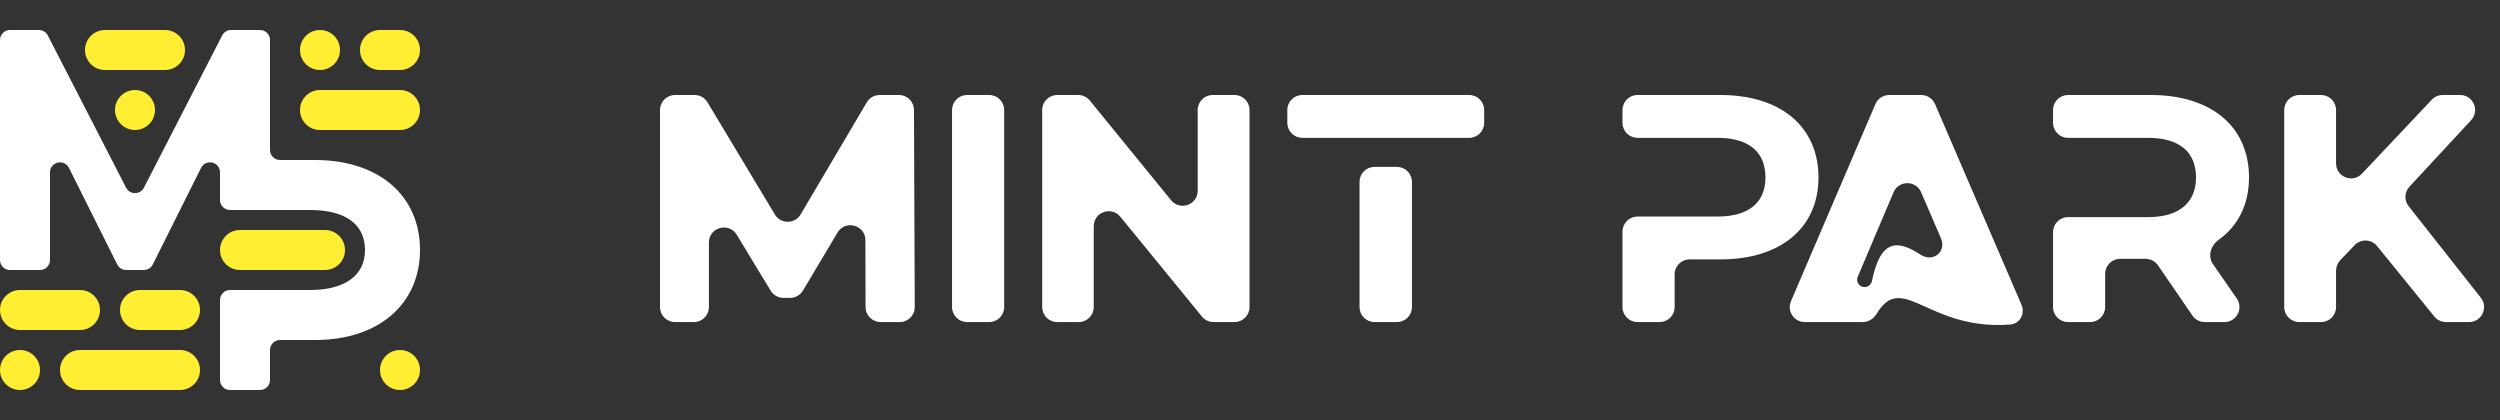 <svg width="1000" height="168" viewBox="0 0 1000 168" fill="none" xmlns="http://www.w3.org/2000/svg">
<rect x="0" y="0" width="1000" height="168" fill="#333333" stroke="none"/>
<path d="M168 100C168 78.434 151.774 64 125.938 64H112C109.791 64 108 62.209 108 60V16C108 13.791 106.209 12 104 12H92.441C90.942 12 89.569 12.838 88.884 14.171L57.557 75.083C56.069 77.978 51.931 77.978 50.443 75.083L19.116 14.171C18.431 12.838 17.058 12 15.559 12H4C1.791 12 0 13.791 0 16V104C0 106.209 1.791 108 4 108H16C18.209 108 20 106.209 20 104V68.944C20 64.723 25.69 63.38 27.578 67.155L46.894 105.789C47.572 107.144 48.957 108 50.472 108H57.528C59.043 108 60.428 107.144 61.106 105.789L80.422 67.155C82.31 63.38 88 64.723 88 68.944V80C88 82.209 89.791 84 92 84H124C137.73 84 146 89.402 146 100C146 110.352 137.73 116 124 116H92C89.791 116 88 117.791 88 120V152C88 154.209 89.791 156 92 156H104C106.209 156 108 154.209 108 152V140C108 137.791 109.791 136 112 136H126C151.837 136 168 121.32 168 100Z" fill="white"/>
<path d="M0 124C0 119.582 3.582 116 8 116H32C36.418 116 40 119.582 40 124C40 128.418 36.418 132 32 132H8C3.582 132 0 128.418 0 124Z" fill="#FFEE32"/>
<path d="M48 124C48 119.582 51.582 116 56 116H72C76.418 116 80 119.582 80 124C80 128.418 76.418 132 72 132H56C51.582 132 48 128.418 48 124Z" fill="#FFEE32"/>
<path d="M152 148C152 143.582 155.582 140 160 140C164.418 140 168 143.582 168 148C168 152.418 164.418 156 160 156C155.582 156 152 152.418 152 148Z" fill="#FFEE32"/>
<path d="M120 44C120 39.582 123.582 36 128 36H160C164.418 36 168 39.582 168 44C168 48.418 164.418 52 160 52H128C123.582 52 120 48.418 120 44Z" fill="#FFEE32"/>
<path d="M120 20C120 15.582 123.582 12 128 12C132.418 12 136 15.582 136 20C136 24.418 132.418 28 128 28C123.582 28 120 24.418 120 20Z" fill="#FFEE32"/>
<path d="M144 20C144 15.582 147.582 12 152 12H160C164.418 12 168 15.582 168 20C168 24.418 164.418 28 160 28H152C147.582 28 144 24.418 144 20Z" fill="#FFEE32"/>
<path d="M24 148C24 143.582 27.582 140 32 140H72C76.418 140 80 143.582 80 148C80 152.418 76.418 156 72 156H32C27.582 156 24 152.418 24 148Z" fill="#FFEE32"/>
<path d="M0 148C0 143.582 3.582 140 8 140C12.418 140 16 143.582 16 148C16 152.418 12.418 156 8 156C3.582 156 0 152.418 0 148Z" fill="#FFEE32"/>
<path d="M88 100C88 95.582 91.582 92 96 92H130C134.418 92 138 95.582 138 100C138 104.418 134.418 108 130 108H96C91.582 108 88 104.418 88 100Z" fill="#FFEE32"/>
<path d="M34 20C34 15.582 37.582 12 42 12H66C70.418 12 74 15.582 74 20C74 24.418 70.418 28 66 28H42C37.582 28 34 24.418 34 20Z" fill="#FFEE32"/>
<path d="M46 44C46 39.582 49.582 36 54 36C58.418 36 62 39.582 62 44C62 48.418 58.418 52 54 52C49.582 52 46 48.418 46 44Z" fill="#FFEE32"/>
<path d="M365.895 122.802C365.908 126.125 363.218 128.825 359.895 128.825H352.221C348.912 128.825 346.228 126.147 346.221 122.838L346.164 96.08C346.151 89.991 338.125 87.791 335.009 93.022L321.189 116.219C320.107 118.035 318.148 119.148 316.034 119.148H313.388C311.29 119.148 309.345 118.052 308.257 116.259L294.699 93.899C291.551 88.708 283.568 90.939 283.568 97.01V122.825C283.568 126.139 280.882 128.825 277.568 128.825H270C266.686 128.825 264 126.139 264 122.825V44C264 40.686 266.686 38 270 38H277.844C279.95 38 281.902 39.105 282.987 40.911L309.946 85.793C312.287 89.691 317.945 89.669 320.256 85.754L346.705 40.95C347.785 39.122 349.749 38 351.872 38H359.592C362.897 38 365.579 40.672 365.592 43.977L365.895 122.802Z" fill="white"/>
<path d="M386.82 128.825C383.506 128.825 380.82 126.139 380.82 122.825V44C380.82 40.686 383.506 38 386.82 38H395.669C398.983 38 401.669 40.686 401.669 44V122.825C401.669 126.139 398.983 128.825 395.669 128.825H386.82Z" fill="white"/>
<path d="M479.077 44C479.077 40.686 481.764 38 485.077 38H493.81C497.124 38 499.81 40.686 499.81 44V122.825C499.81 126.139 497.124 128.825 493.81 128.825H485.417C483.616 128.825 481.911 128.016 480.771 126.622L448.14 86.701C444.571 82.334 437.495 84.858 437.495 90.498V122.825C437.495 126.139 434.808 128.825 431.495 128.825H422.878C419.564 128.825 416.878 126.139 416.878 122.825V44C416.878 40.686 419.564 38 422.878 38H431.267C433.07 38 434.778 38.811 435.917 40.209L468.427 80.084C471.993 84.459 479.077 81.937 479.077 76.293V44Z" fill="white"/>
<path d="M549.816 128.825C546.502 128.825 543.816 126.139 543.816 122.825V72.758C543.816 69.444 546.502 66.758 549.816 66.758H558.782C562.095 66.758 564.782 69.444 564.782 72.758V122.825C564.782 126.139 562.095 128.825 558.782 128.825H549.816ZM520.929 55.139C517.615 55.139 514.929 52.453 514.929 49.139V44C514.929 40.686 517.615 38 520.929 38H587.668C590.982 38 593.668 40.686 593.668 44V49.139C593.668 52.453 590.982 55.139 587.668 55.139H520.929Z" fill="white"/>
<path d="M688.134 38C712.245 38 727.387 50.592 727.387 70.996C727.387 91.166 712.245 103.758 688.134 103.758H675.847C672.533 103.758 669.847 106.444 669.847 109.758V122.825C669.847 126.139 667.16 128.825 663.847 128.825H654.997C651.683 128.825 648.997 126.139 648.997 122.825V92.619C648.997 89.305 651.683 86.619 654.997 86.619H686.969C699.782 86.619 706.188 80.789 706.188 70.996C706.188 60.969 699.782 55.139 686.969 55.139H654.997C651.683 55.139 648.997 52.453 648.997 49.139V44C648.997 40.686 651.683 38 654.997 38H688.134Z" fill="white"/>
<path d="M768.274 101.892C773.216 105.085 778.705 100.72 776.378 95.316L768.449 76.9C766.361 72.049 759.476 72.068 757.414 76.931L743.095 110.71C742.266 112.666 743.702 114.834 745.826 114.834V114.834C747.275 114.834 748.505 113.774 748.794 112.355C752.332 94.979 759.508 96.227 768.274 101.892ZM750.712 125.436C749.512 127.425 747.436 128.825 745.114 128.825H721.907C717.6 128.825 714.696 124.422 716.392 120.463L750.156 41.638C751.101 39.431 753.27 38 755.671 38H768.499C770.895 38 773.061 39.425 774.009 41.626L808.607 121.918C810.131 125.455 807.967 129.513 804.127 129.81C771.216 132.35 761.034 108.325 750.712 125.436Z" fill="white"/>
<path d="M894.712 119.409C897.468 123.388 894.619 128.825 889.779 128.825H881.913C879.935 128.825 878.084 127.85 876.965 126.219L863.185 106.131C862.066 104.499 860.215 103.525 858.237 103.525H848.062C844.748 103.525 842.062 106.211 842.062 109.525V122.825C842.062 126.139 839.375 128.825 836.062 128.825H827.212C823.898 128.825 821.212 126.139 821.212 122.825V92.852C821.212 89.538 823.898 86.852 827.212 86.852H859.184C871.997 86.852 878.403 80.789 878.403 70.996C878.403 60.969 871.997 55.139 859.184 55.139H827.212C823.898 55.139 821.212 52.453 821.212 49.139V44C821.212 40.686 823.898 38 827.212 38H860.349C884.46 38 899.602 50.592 899.602 70.996C899.602 81.832 895.19 90.423 887.385 95.989C884.292 98.195 882.992 102.487 885.156 105.611L894.712 119.409Z" fill="white"/>
<path d="M978.394 128.825C976.588 128.825 974.878 128.011 973.739 126.61L950.834 98.435C948.554 95.63 944.33 95.463 941.836 98.08L936.08 104.118C935.016 105.234 934.423 106.716 934.423 108.258V122.825C934.423 126.139 931.736 128.825 928.423 128.825H919.69C916.376 128.825 913.69 126.139 913.69 122.825V44C913.69 40.686 916.376 38 919.69 38H928.423C931.736 38 934.423 40.686 934.423 44V65.344C934.423 70.773 941.058 73.411 944.785 69.463L972.715 39.881C973.849 38.68 975.427 38 977.078 38H984.043C989.28 38 992.003 44.239 988.443 48.079L963.77 74.693C961.761 76.86 961.629 80.167 963.459 82.488L992.339 119.11C995.442 123.045 992.639 128.825 987.627 128.825H978.394Z" fill="white"/>
</svg>
